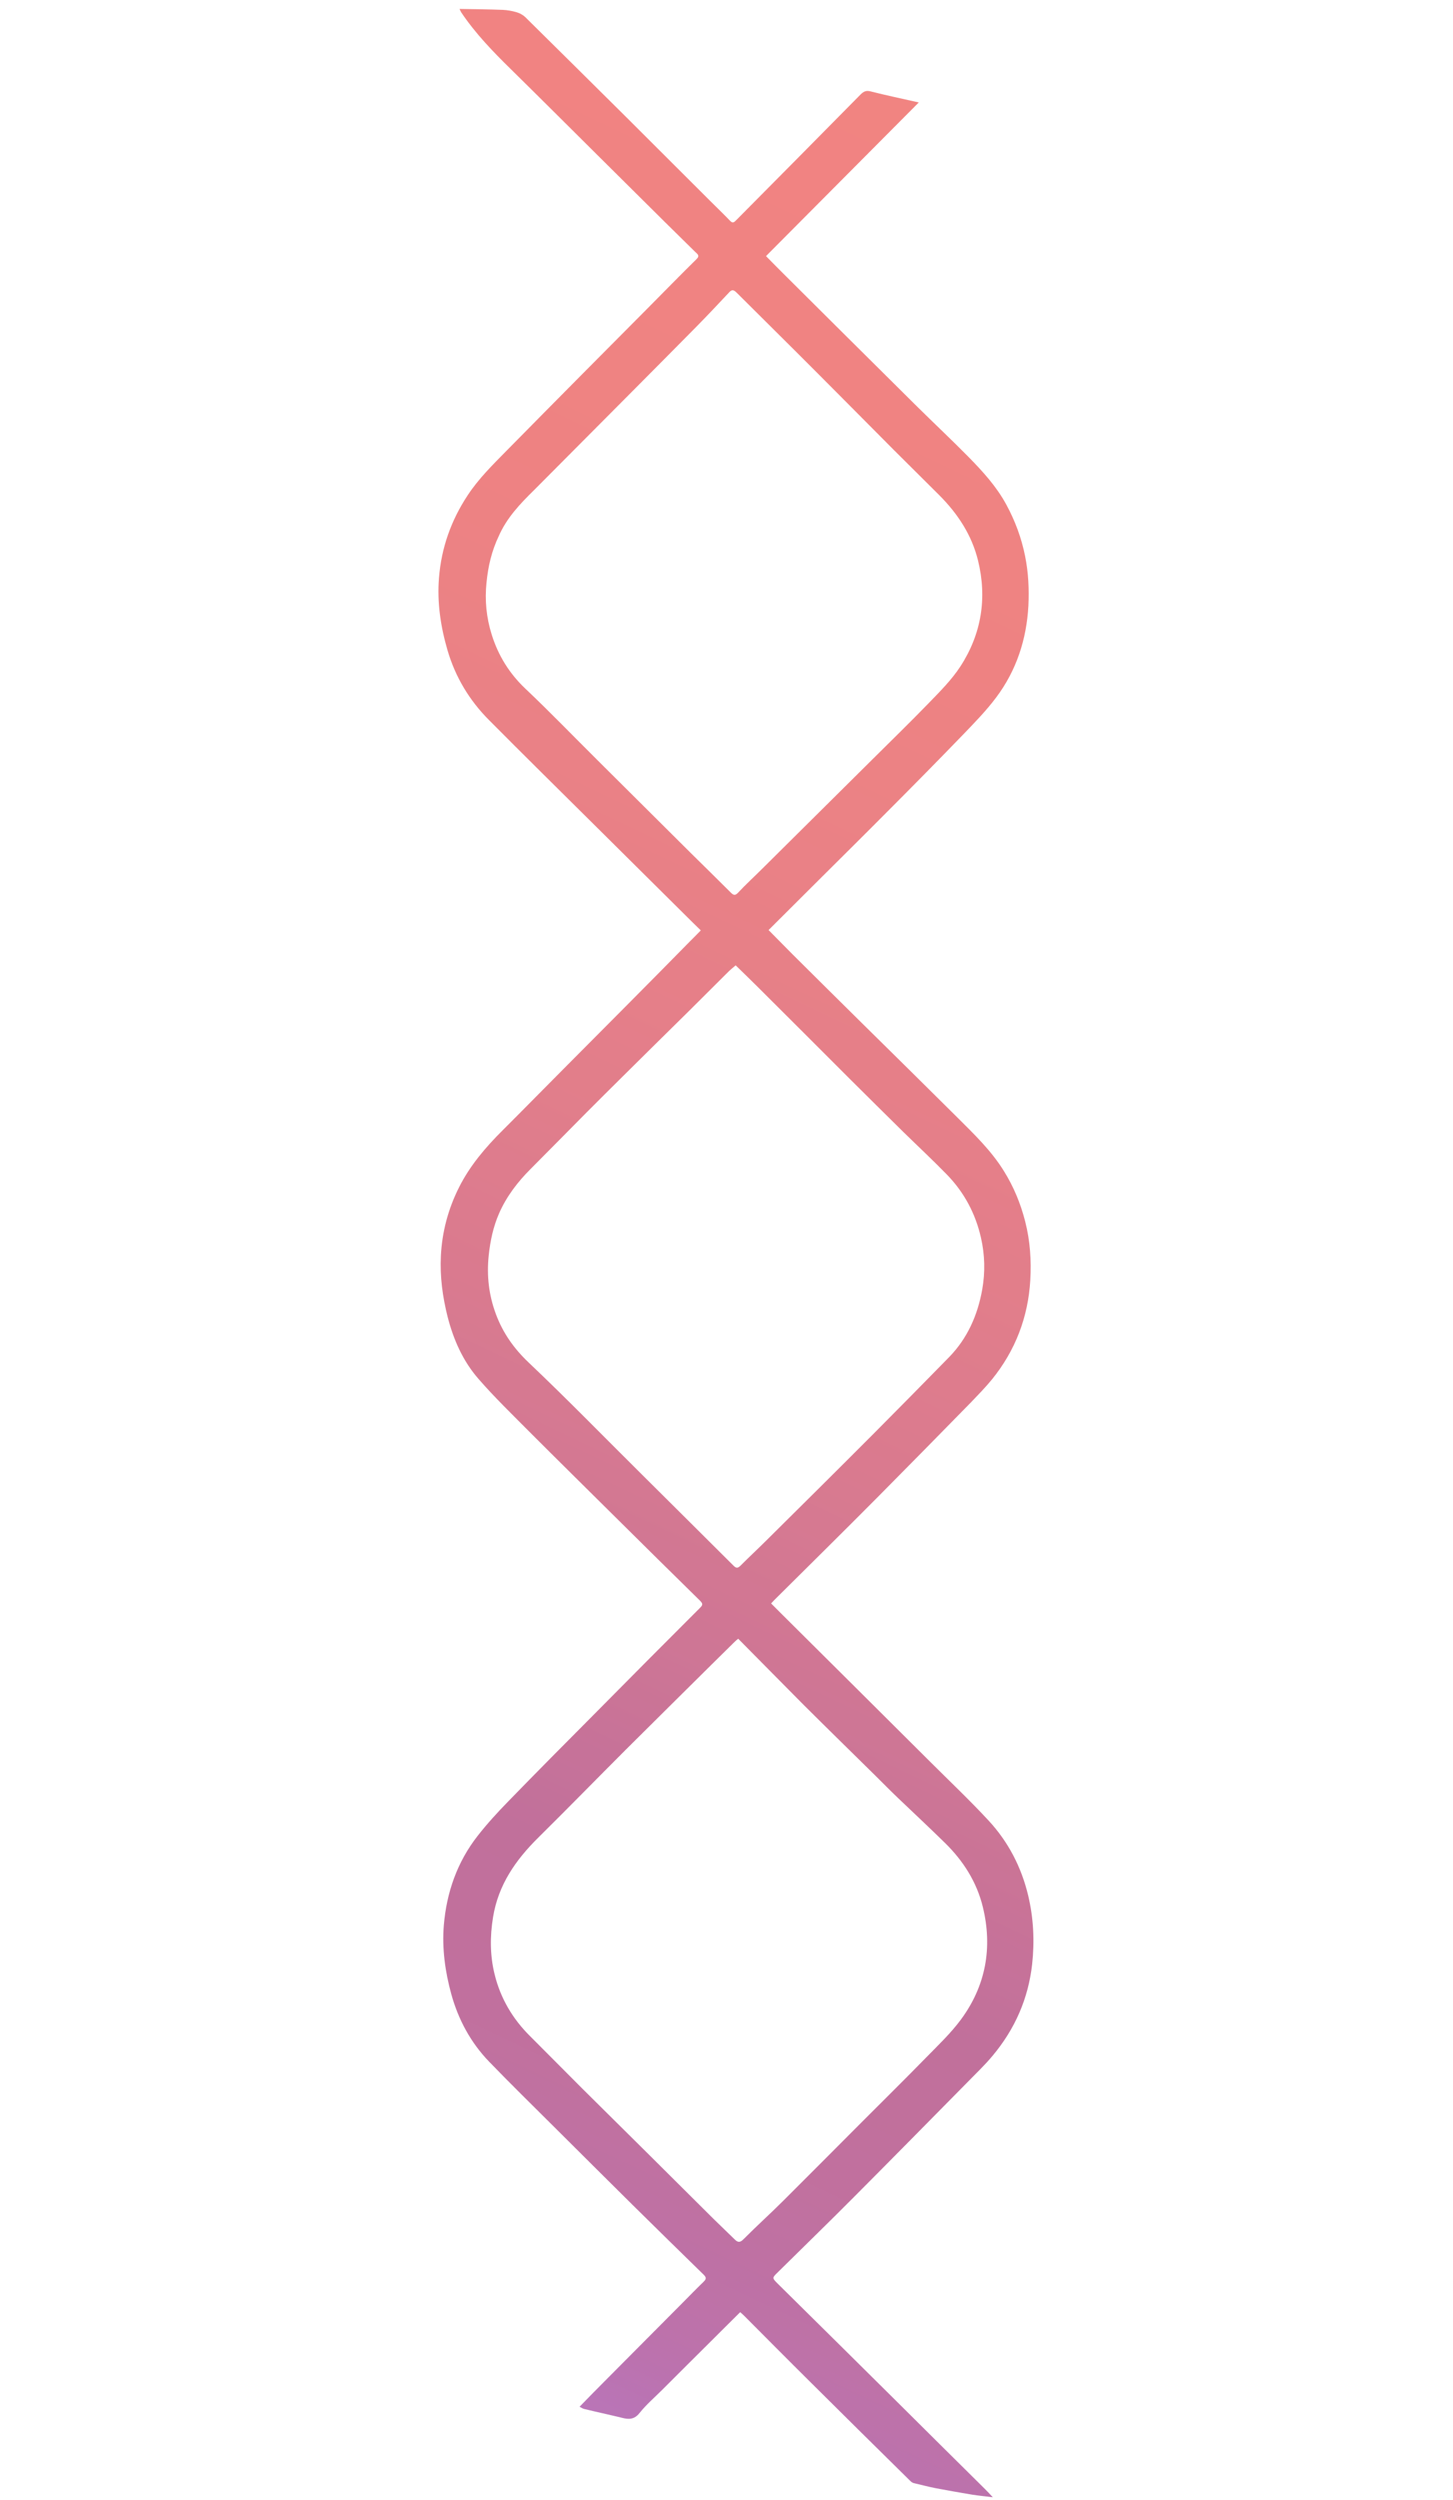 <svg width="1055" height="1814" viewBox="0 0 1055 1814" fill="none" xmlns="http://www.w3.org/2000/svg">
<g opacity="0.8">
<path opacity="0.8" d="M333.652 6.49C344.733 6.668 354.911 6.767 365.031 7.161C368.365 7.318 371.816 7.907 374.993 8.848C377.307 9.515 379.7 10.81 381.327 12.359C405.427 36.151 429.429 59.923 453.509 83.813C474.256 104.486 494.905 125.139 515.651 145.812C520.495 150.657 525.378 155.306 530.103 160.229C532.123 162.367 533.065 161.229 534.712 159.621C564.741 129.325 594.75 99.126 624.701 68.712C626.996 66.418 628.82 65.457 632.114 66.32C643.469 69.205 654.922 71.599 667.12 74.346C629.854 111.76 593.215 148.587 556.184 185.844C560.498 190.277 564.832 194.612 569.165 198.947C583.029 212.735 596.893 226.524 610.757 240.312C629.052 258.455 647.426 276.716 665.722 294.858C678.154 307.137 690.861 319.062 703.156 331.517C713.49 342.049 723.452 352.915 730.608 366.076C737.02 377.863 741.667 390.317 744.313 403.594C746.723 415.499 747.271 427.54 746.701 439.562C745.384 463.979 738.008 486.57 723.277 506.161C716.039 515.828 707.448 524.613 698.956 533.418C680.95 552.047 662.787 570.44 644.547 588.716C628.071 605.306 611.419 621.758 594.865 638.23C582.645 650.368 570.524 662.526 558.049 674.919C563.991 680.901 569.756 686.746 575.521 692.591C592.366 709.322 609.21 726.052 626.074 742.685C648.9 765.202 671.823 787.738 694.531 810.333C706.943 822.71 719.709 834.851 729.023 849.972C736.042 861.27 741.062 873.39 744.374 886.393C747.981 900.475 748.901 914.732 748.076 929.049C746.485 955.858 737.284 979.92 720.337 1000.9C715.61 1006.69 710.353 1012.06 705.195 1017.45C682.384 1040.73 659.455 1064.08 636.468 1087.22C612.205 1111.64 587.688 1135.8 563.249 1160.07C562.229 1161.09 561.209 1162.11 559.895 1163.58C564.739 1168.43 569.406 1173.13 574.092 1177.74C590.25 1193.83 606.507 1209.93 622.665 1226.01C640.274 1243.51 657.883 1261 675.394 1278.48C689.591 1292.64 704.083 1306.35 717.672 1321C732.104 1336.54 741.673 1354.97 746.593 1375.74C750.454 1392.12 751.237 1408.59 749.431 1425.26C746.663 1450.31 736.952 1472.33 720.849 1491.64C715.063 1498.64 708.414 1504.86 702.118 1511.35C674.619 1539.2 647.218 1567.06 619.661 1594.69C601.4 1613.07 582.806 1631.07 564.369 1649.3C560.682 1652.95 560.564 1653.03 564.466 1656.97C579.703 1672.05 595.037 1687.16 610.274 1702.24C623.55 1715.4 636.747 1728.44 650.022 1741.61C671.71 1763.18 693.496 1784.78 715.204 1806.25C716.91 1807.92 718.498 1809.67 720.851 1812.18C715.282 1811.47 710.673 1811.06 706.025 1810.33C697.141 1808.86 688.375 1807.31 679.53 1805.64C674.137 1804.56 668.705 1803.17 663.351 1801.89C662.39 1801.6 661.41 1800.89 660.743 1800.15C636.467 1776.22 612.19 1752.29 587.953 1728.16C571.952 1712.32 556.088 1696.29 540.204 1680.37C539.439 1679.6 538.655 1678.93 537.439 1677.87C530.3 1685.01 523.2 1691.95 516.178 1699.01C504.351 1710.72 492.622 1722.45 480.892 1734.17C475.283 1739.78 469.262 1744.9 464.358 1751.06C460.533 1755.9 456.473 1755.8 451.433 1754.49C442.393 1752.27 433.293 1750.35 424.252 1748.13C423.174 1747.91 422.193 1747.21 420.801 1746.52C427.097 1740.03 433.119 1733.89 439.238 1727.77C457.891 1708.97 476.524 1690.26 495.157 1671.55C500.394 1666.28 505.533 1660.98 510.848 1655.83C512.869 1653.89 513.006 1652.69 510.869 1650.63C493.632 1633.82 476.415 1616.91 459.296 1600.03C440.746 1581.63 422.195 1563.23 403.664 1544.74C387.428 1528.53 370.956 1512.49 354.994 1495.94C341.738 1482.17 332.817 1465.59 327.72 1447.24C323.231 1430.94 320.879 1414.15 322.254 1397.09C324.257 1373.32 331.908 1351.4 346.599 1332.51C353.464 1323.69 361.035 1315.41 368.861 1307.39C389.927 1285.7 411.247 1264.27 432.567 1242.84C457.752 1217.38 483.034 1191.95 508.395 1166.64C510.552 1164.52 510.239 1163.54 508.199 1161.5C487.903 1141.63 467.647 1121.56 447.391 1101.5C426.369 1080.67 405.328 1059.94 384.425 1039.03C371.953 1026.44 359.129 1014.08 347.52 1000.74C336.147 987.757 329.265 972.205 324.972 955.436C321.346 940.943 319.367 926.371 320.114 911.427C320.978 893.855 325.432 877.206 333.377 861.458C341.321 845.711 352.639 832.475 365.113 820.082C380.785 804.453 396.299 788.589 411.99 772.862C426.034 758.743 440.077 744.625 454.121 730.506C469.694 714.858 485.17 699.19 500.665 683.424C503.332 680.796 505.902 678.149 508.844 675.168C504.922 671.324 501.157 667.715 497.51 664.028C475.567 642.197 453.506 620.445 431.563 598.615C405.953 573.196 380.304 547.972 354.93 522.396C340.752 508.136 330.654 491.328 324.95 471.932C319.931 454.712 317.305 437.257 318.739 419.391C320.428 397.701 327.51 377.6 339.632 359.323C347.537 347.341 357.697 337.341 367.68 327.203C385.608 308.966 403.613 290.847 421.638 272.63C437.741 256.374 453.825 240.216 469.908 224.057C481.912 211.978 493.719 199.859 505.782 187.996C508.312 185.545 506.41 184.348 505.037 183.054C497.801 175.895 490.546 168.834 483.31 161.674C467.054 145.571 450.798 129.468 434.64 113.385C413.54 92.437 392.46 71.392 371.242 50.523C358.026 37.577 345.26 24.416 334.887 8.981C334.652 8.628 334.456 8.079 333.652 6.49ZM362.143 389.018C357.043 399.725 354.394 410.923 353.255 422.729C351.9 435.614 353.154 448.205 357.016 460.502C361.741 475.623 369.741 488.646 381.487 499.767C399.41 516.713 416.548 534.523 434.079 551.901C456.63 574.261 479.063 596.699 501.614 619.059C511.32 628.65 521.046 638.143 530.734 647.832C532.694 649.754 533.871 649.99 535.95 647.754C541.658 641.656 547.895 635.969 553.76 630.106C580.219 603.888 606.678 577.671 633.157 551.355C646.906 537.687 660.832 524.157 674.326 510.234C682.544 501.783 691.096 493.194 697.432 483.447C712.633 459.974 716.814 433.989 710.129 406.748C705.64 388.41 695.562 373.034 682.325 359.677C671.285 348.595 660.108 337.69 649.068 326.608C625.125 302.542 601.202 278.377 577.141 254.389C563.12 240.365 548.884 226.4 534.863 212.376C532.726 210.317 531.49 209.866 529.391 212.199C521.605 220.533 513.72 228.848 505.776 236.946C490.281 252.712 474.61 268.341 459.017 284.087C435.264 307.991 411.414 331.875 387.661 355.779C377.639 365.603 367.949 375.8 362.143 389.018ZM536.005 1189.19C535.142 1189.94 534.318 1190.49 533.671 1191.17C528.199 1196.6 522.629 1202.02 517.156 1207.45C496.287 1228.16 475.32 1248.84 454.431 1269.65C433.268 1290.81 412.359 1312.22 391 1333.34C374.485 1349.62 361.775 1367.77 357.987 1391.29C355.691 1405.31 355.768 1419.2 359.159 1432.83C363.373 1449.99 372.118 1464.89 384.708 1477.41C397.375 1490.04 410.004 1502.86 422.671 1515.5C438.927 1531.6 455.184 1547.7 471.44 1563.81C487.01 1579.26 502.481 1594.7 518.051 1610.15C523.169 1615.15 528.307 1620.06 533.425 1625.06C535.641 1627.24 537.19 1627.65 539.877 1624.92C549.331 1615.39 559.275 1606.47 568.709 1597.04C587.558 1578.27 606.329 1559.39 625.08 1540.6C641.026 1524.62 657.031 1508.86 672.8 1492.74C681.391 1483.95 690.453 1475.36 697.73 1465.5C715.775 1441.06 720.799 1413.41 713.644 1383.94C709.234 1365.72 699.371 1350.28 685.978 1337.2C674.722 1326.18 663.211 1315.41 651.818 1304.56C646.426 1299.4 641.17 1294.07 635.895 1288.83C618.266 1271.43 600.598 1254.23 583.087 1236.76C567.38 1220.97 551.791 1205.1 536.005 1189.19ZM534.159 700.529C532.433 702.019 530.864 703.235 529.354 704.667C519.547 714.432 509.74 724.197 499.933 733.963C483.928 749.729 467.924 765.495 452.017 781.28C443.367 789.849 434.717 798.419 426.166 807.008C412.495 820.793 398.922 834.598 385.271 848.285C375.836 857.717 367.834 868.15 362.419 880.426C358.104 890.271 355.945 900.547 354.826 911.235C353.314 925.924 354.98 940.025 360.097 953.695C365.135 967.247 373.155 978.642 383.96 988.861C411.903 1015.36 438.807 1042.98 466.123 1070.06C488.321 1092.15 510.538 1114.14 532.638 1136.2C534.678 1138.24 535.756 1137.95 537.639 1136.18C543.759 1130.06 550.153 1124.1 556.39 1117.91C582.339 1092.2 608.288 1066.49 634.061 1040.65C652.439 1022.19 670.739 1003.62 688.941 985.033C702.396 971.306 709.85 954.441 713.186 935.732C715.384 923.22 715.131 910.728 712.249 898.117C708.231 880.486 699.976 865.168 687.544 852.38C677.308 841.867 666.562 831.864 656.071 821.606C642.952 808.68 629.932 795.774 616.832 782.75C594.654 760.567 572.476 738.384 550.278 716.299C545.003 711.062 539.709 705.923 534.159 700.529Z" fill="url(#paint0_linear)"/>
</g>
<defs>
<linearGradient id="paint0_linear" x1="182.837" y1="1633.45" x2="876.934" y2="174.14" gradientUnits="userSpaceOnUse">
<stop stop-color="#92278F"/>
<stop offset="0.038" stop-color="#96227E"/>
<stop offset="0.083" stop-color="#9A2172"/>
<stop offset="0.129" stop-color="#9D2069"/>
<stop offset="0.176" stop-color="#9E1F64"/>
<stop offset="0.226" stop-color="#9E1F63"/>
<stop offset="0.235" stop-color="#A02062"/>
<stop offset="0.339" stop-color="#B42958"/>
<stop offset="0.448" stop-color="#C6304F"/>
<stop offset="0.562" stop-color="#D43647"/>
<stop offset="0.685" stop-color="#DF3A40"/>
<stop offset="0.821" stop-color="#E63D3B"/>
<stop offset="0.996" stop-color="#E93E3A"/>
</linearGradient>
</defs>
</svg>
